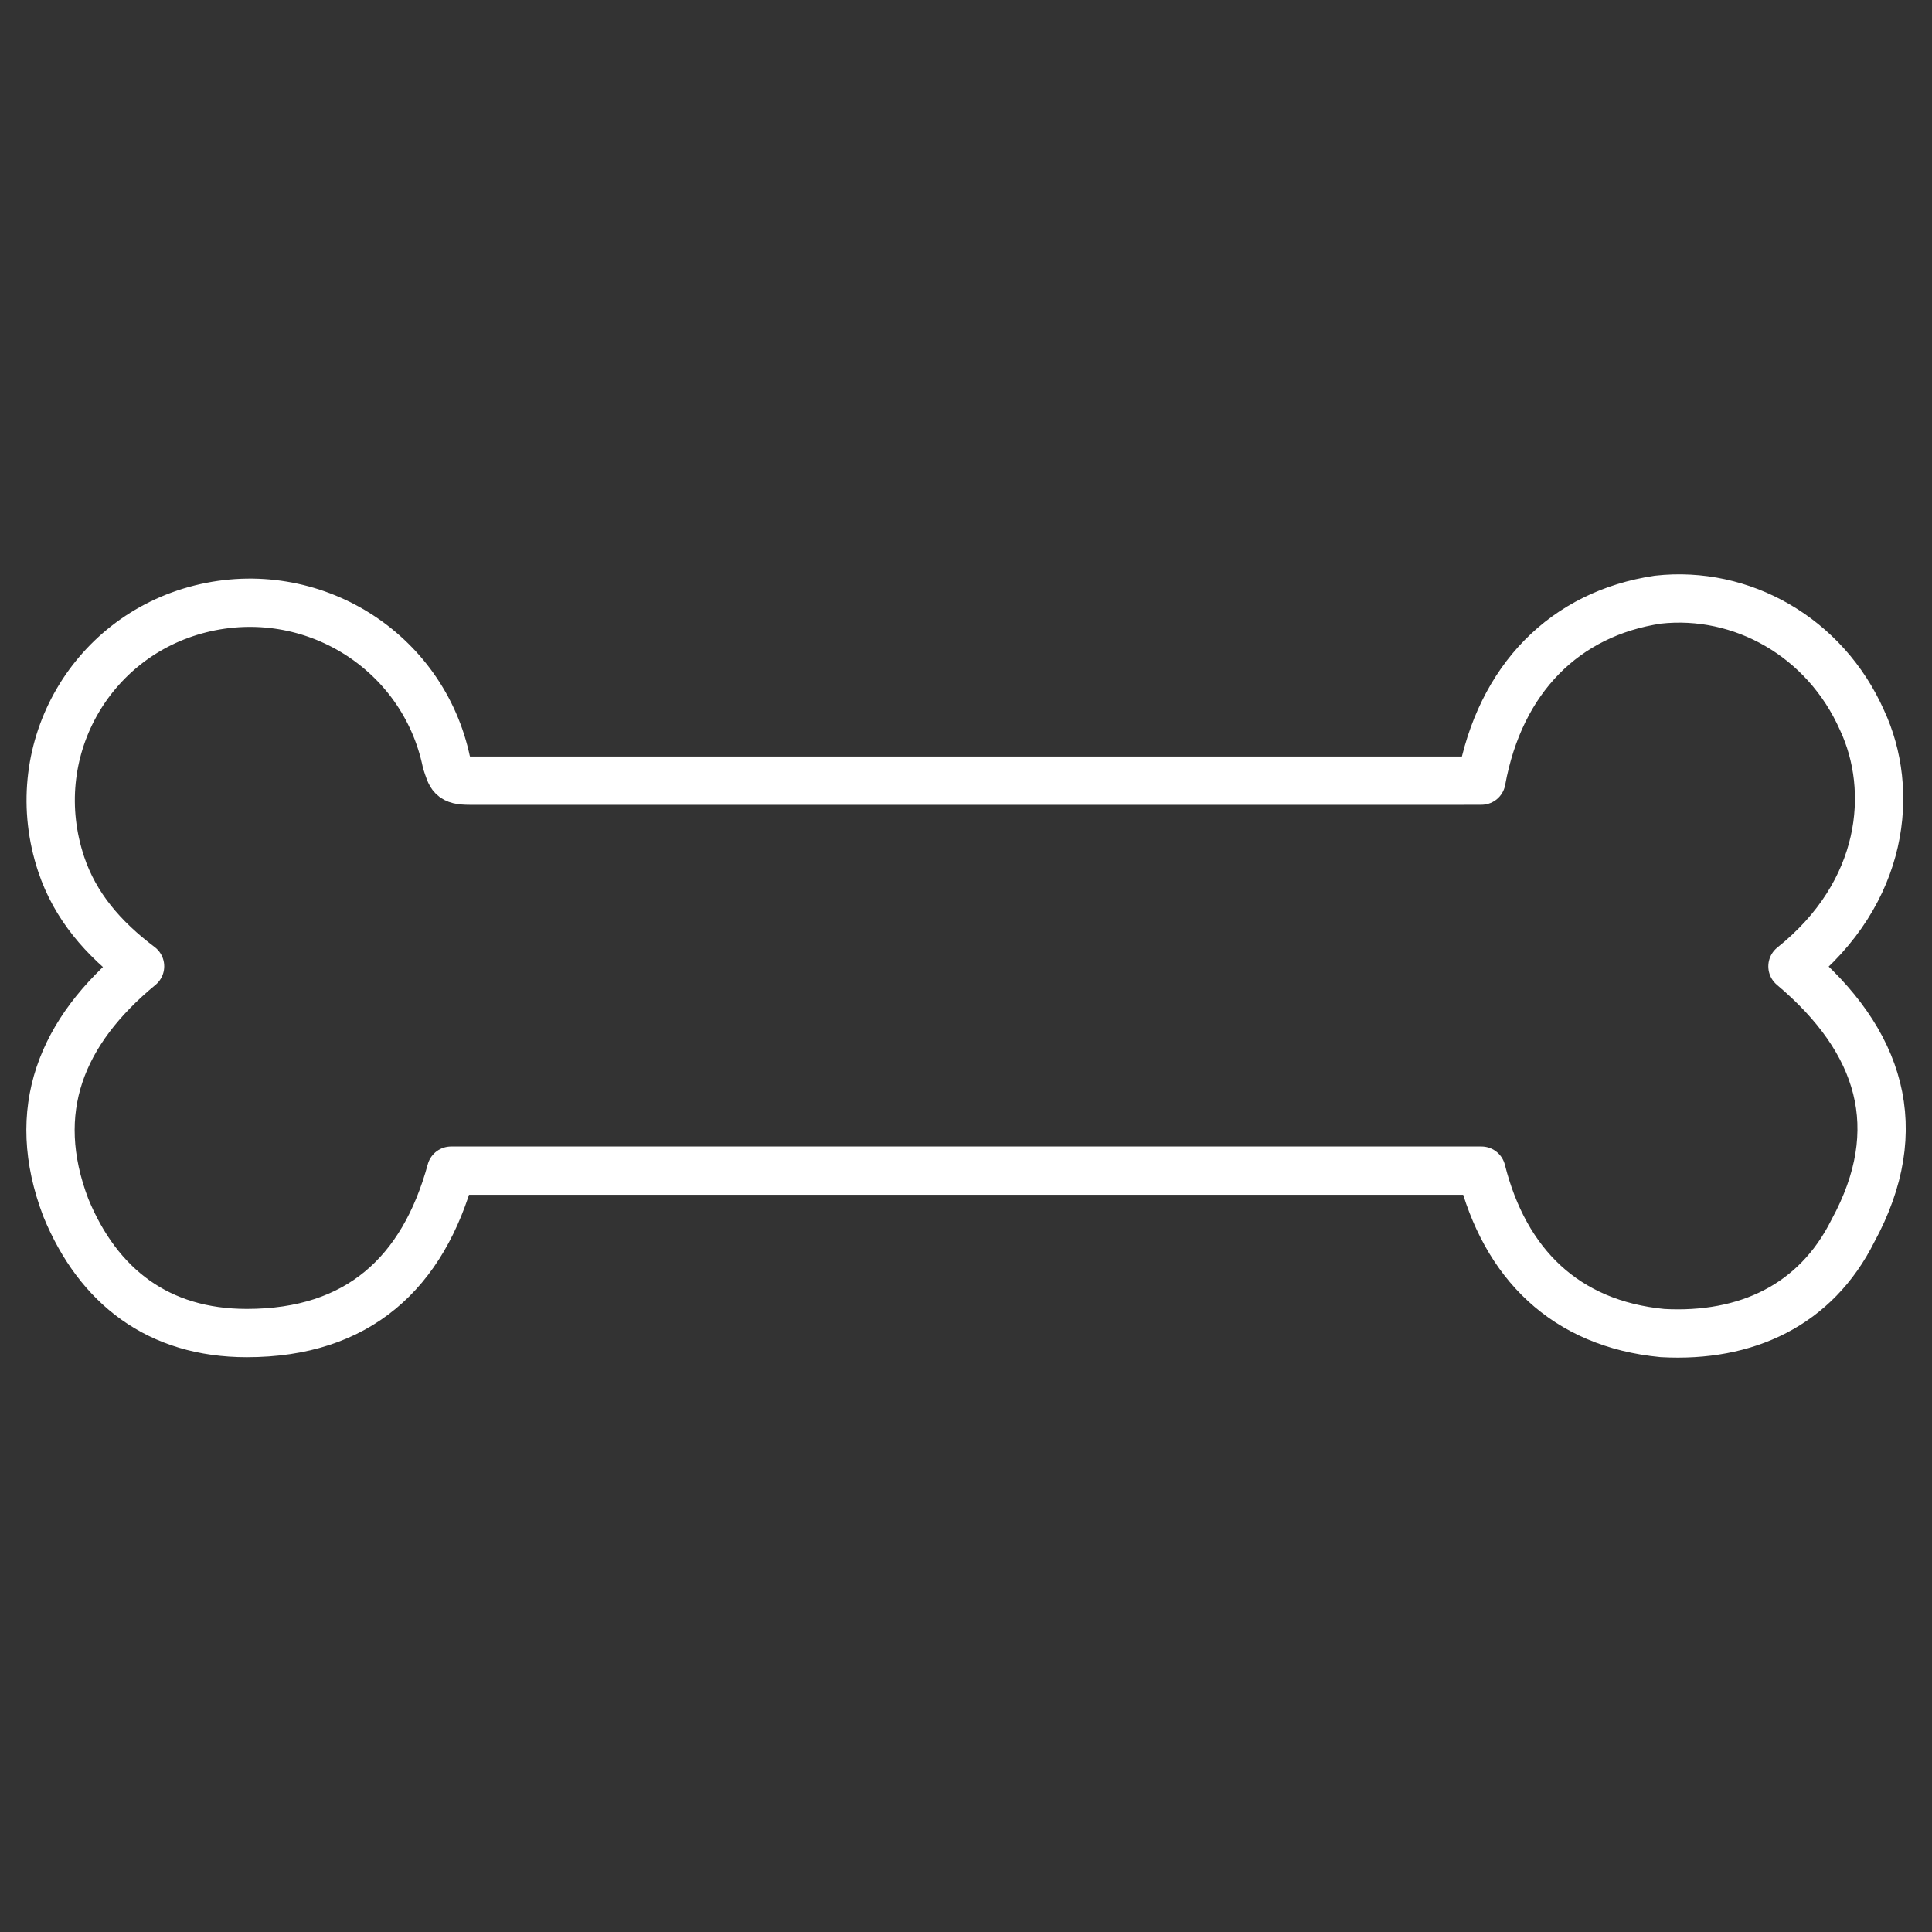 <?xml version="1.0" encoding="utf-8"?>
<!-- Generator: Adobe Illustrator 16.0.0, SVG Export Plug-In . SVG Version: 6.00 Build 0)  -->
<!DOCTYPE svg PUBLIC "-//W3C//DTD SVG 1.1//EN" "http://www.w3.org/Graphics/SVG/1.1/DTD/svg11.dtd">
<svg version="1.1" id="Layer_1" xmlns="http://www.w3.org/2000/svg" xmlns:xlink="http://www.w3.org/1999/xlink" x="0px" y="0px"
	 width="40px" height="40px" viewBox="0 0 40 40" enable-background="new 0 0 40 40" xml:space="preserve">
<rect x="0" y="0" width="40" height="40" fill="#333333" stroke="none"/>
<g>
	<path fill="none" stroke="#FFFFFF" stroke-linecap="round" stroke-linejoin="round" stroke-miterlimit="10" d="M30.671,16.162
		c0.385-2.113,1.731-3.46,3.654-3.747c1.729-0.193,3.46,0.768,4.227,2.498c0.673,1.442,0.481,3.558-1.441,5.094
		c1.828,1.539,2.403,3.363,1.25,5.479c-0.768,1.537-2.209,2.209-3.94,2.114c-2.018-0.193-3.266-1.441-3.749-3.363
		c-7.11,0-14.221,0-21.333,0c-0.577,2.114-1.922,3.363-4.229,3.363c-1.826,0-3.075-0.961-3.747-2.596
		c-0.769-2.018-0.096-3.652,1.537-4.998c-0.767-0.577-1.345-1.248-1.633-2.112c-0.77-2.309,0.577-4.711,2.883-5.288
		c2.306-0.577,4.613,0.867,5.093,3.173c0.097,0.288,0.097,0.384,0.481,0.384c6.822,0,13.646,0,20.566,0
		C30.479,16.162,30.576,16.162,30.671,16.162z"/>
</g>
</svg>
